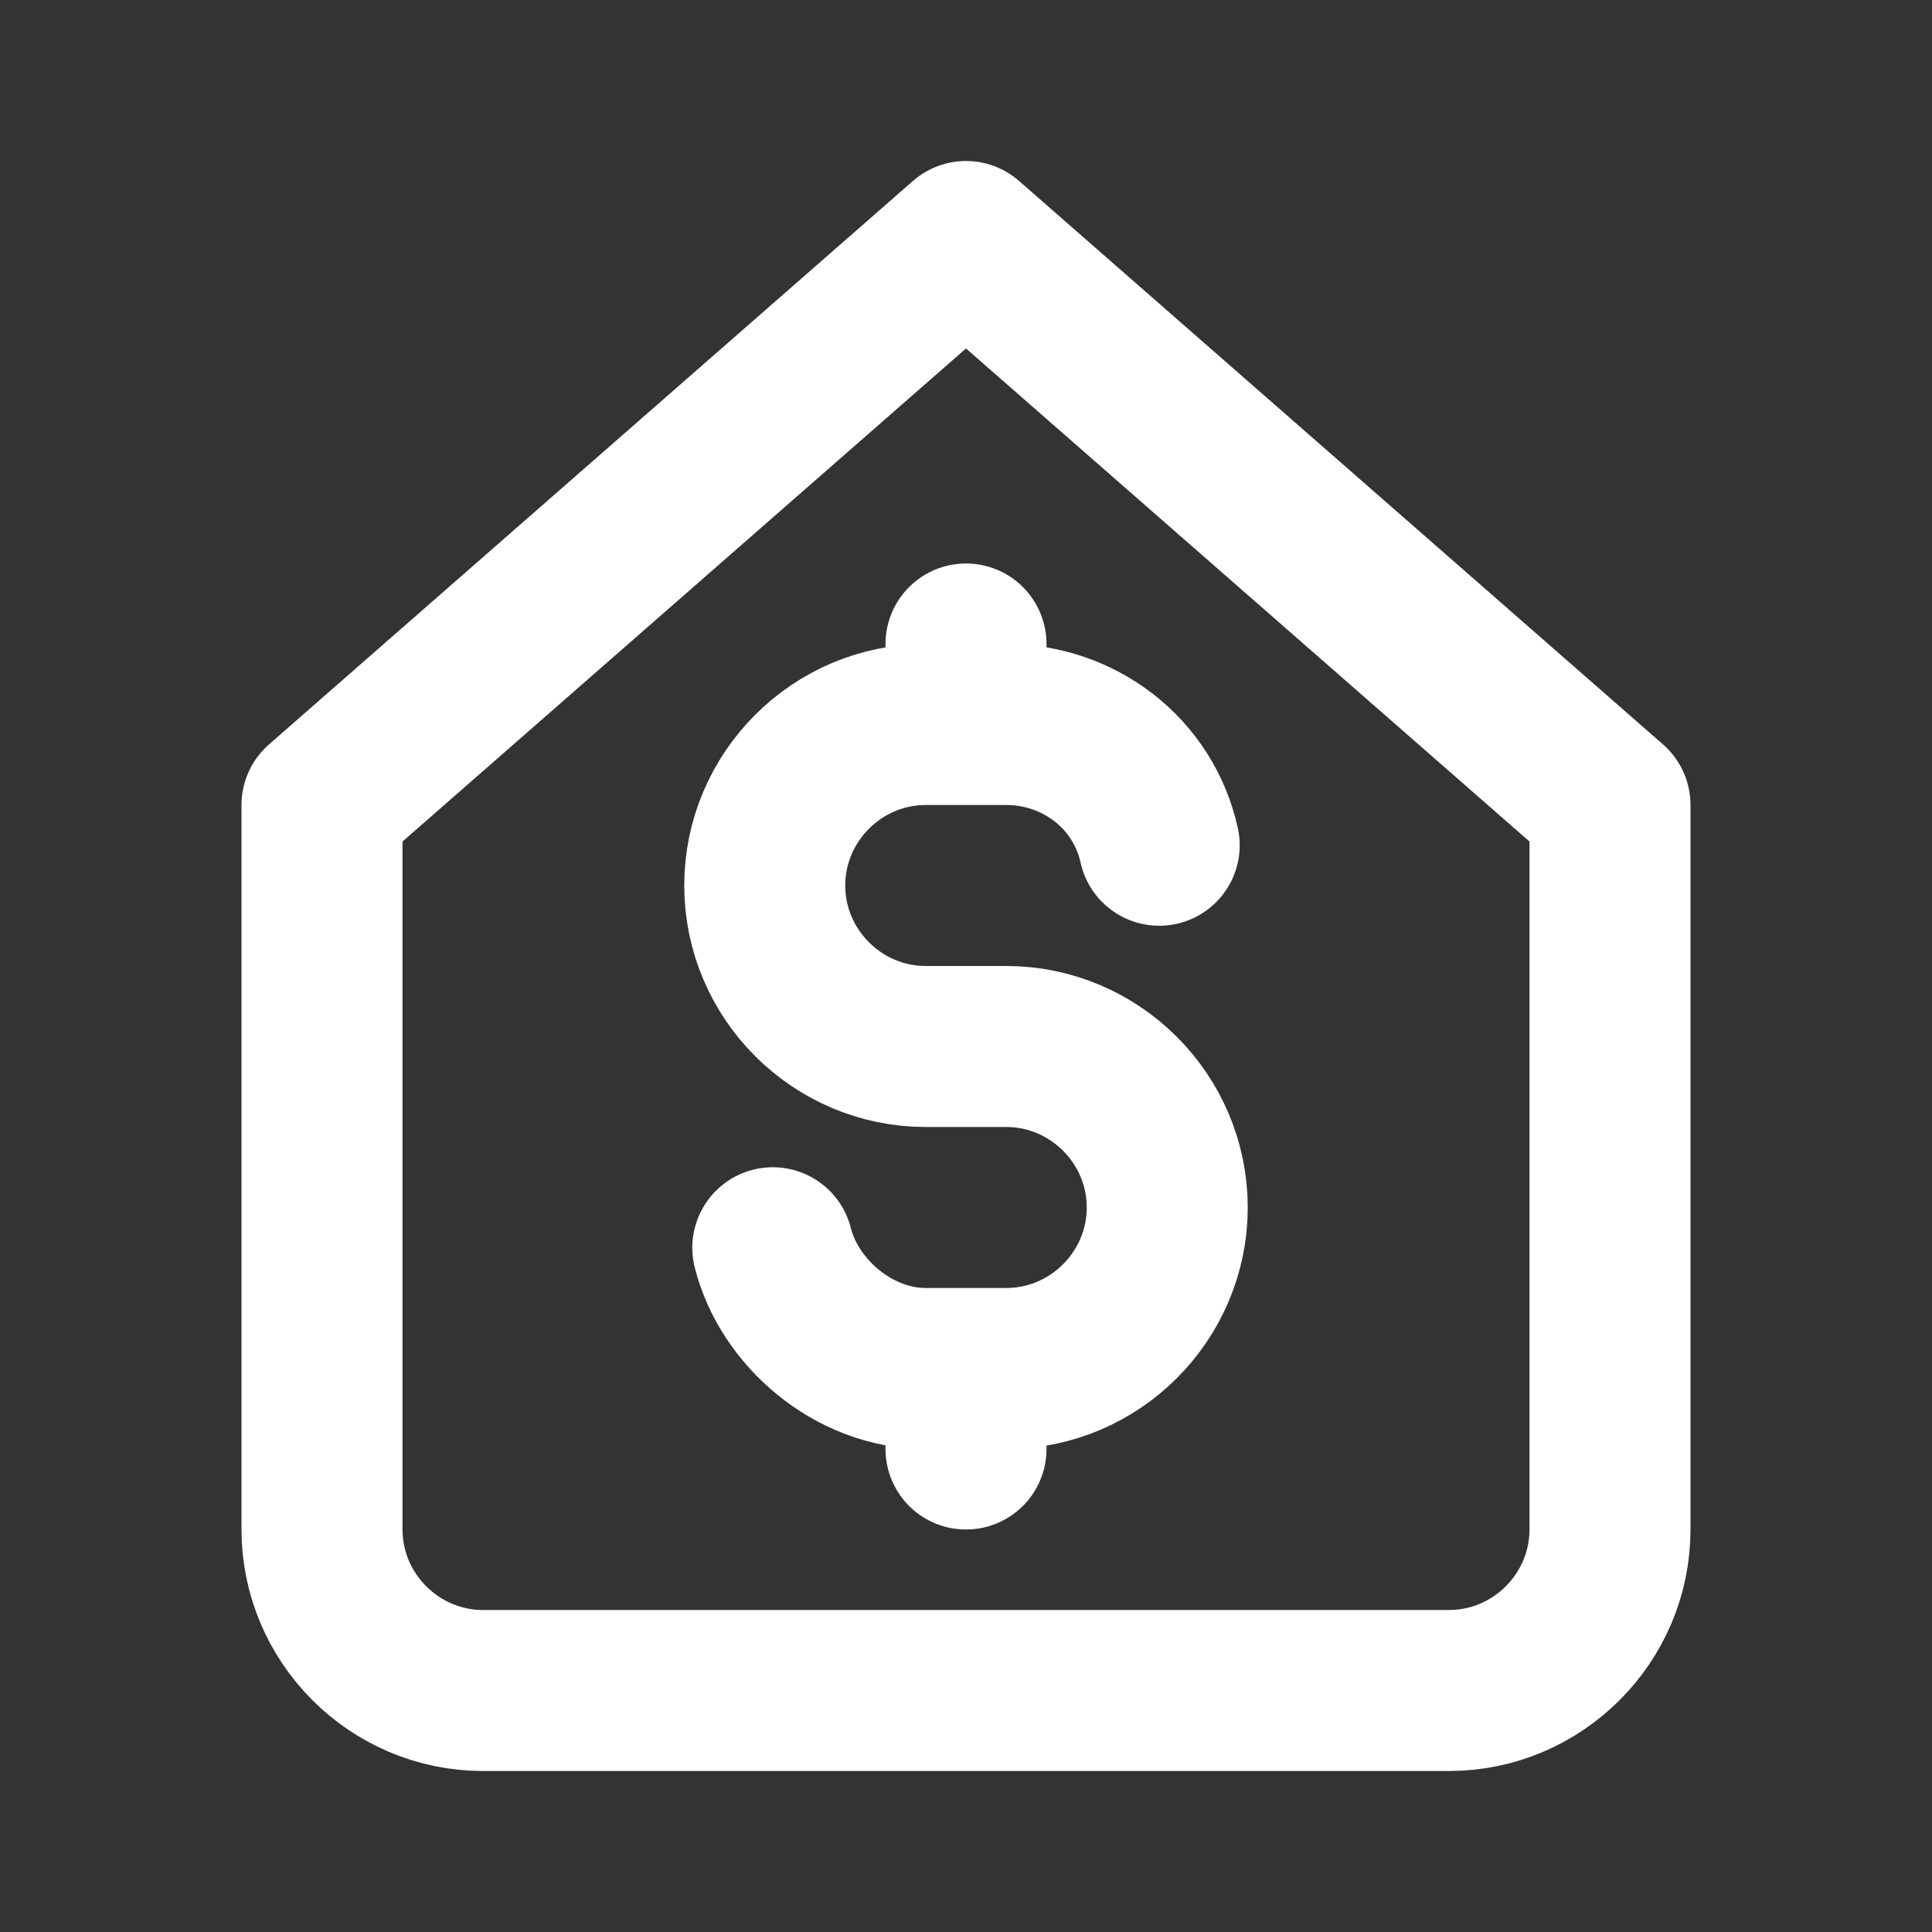 <svg fill="none" height="24" viewBox="0 0 24 24" width="24" xmlns="http://www.w3.org/2000/svg"><rect x="0" y="0" width="24" height="24" fill="#333333" stroke="none"/><g stroke="#fff" stroke-linecap="round" stroke-linejoin="round" stroke-width="2"><path d="m12 3 8 7v9c0 1.1-.9 2-2 2h-12c-1.1 0-2-.9-2-2v-9z"/><path d="m12 8v1m2.4 1.5c-.2-.9-1-1.5-1.9-1.5h-1c-1.1 0-2 .9-2 2s.9 2 2 2h1c1.1 0 2 .9 2 2s-.9 2-2 2h-1c-.9 0-1.7-.7-1.9-1.5m2.4 1.5v1"/></g></svg>